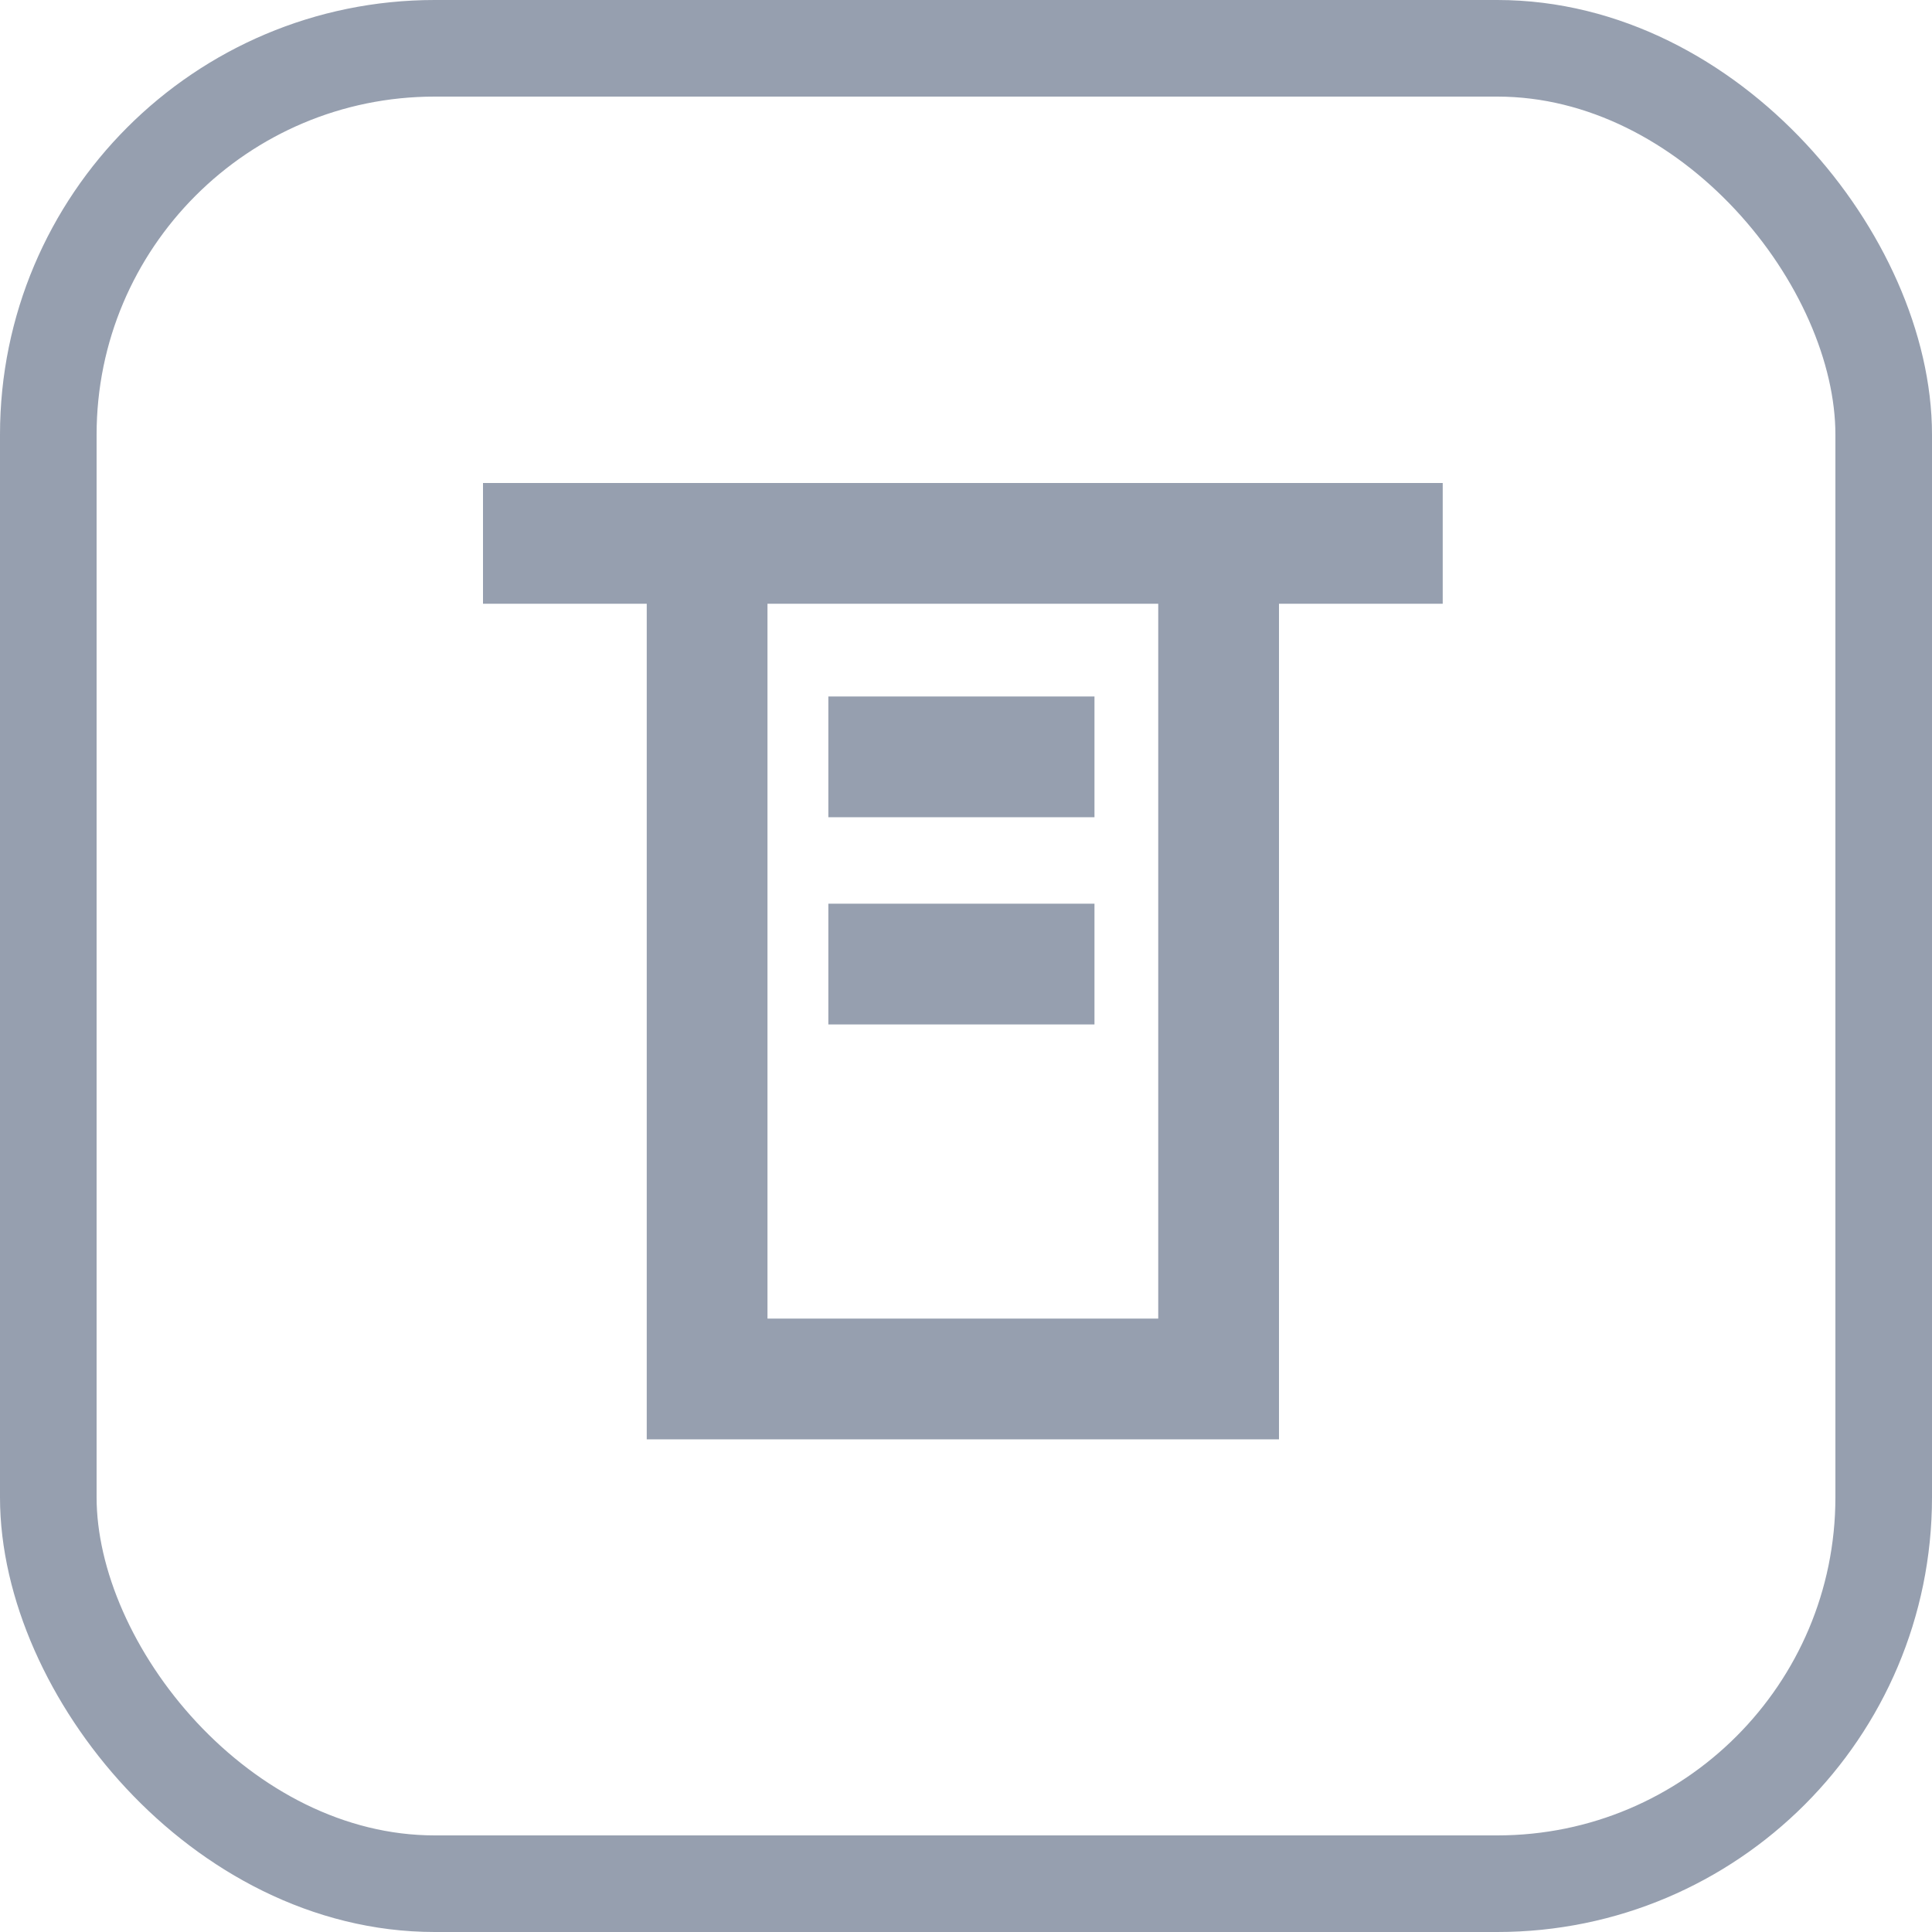 <?xml version="1.0" encoding="UTF-8"?>
<svg width="20px" height="20px" viewBox="0 0 20 20" version="1.1" xmlns="http://www.w3.org/2000/svg" xmlns:xlink="http://www.w3.org/1999/xlink">
    <title>Icon / 카테고리01 Copy 9@3x</title>
    <g id="상권정보" stroke="none" stroke-width="1" fill="none" fill-rule="evenodd">
        <g id="Icon-/-카테고리01-Copy-9">
            <rect id="Rectangle-Copy-31" stroke="#969FAF" x="0.5" y="0.5" width="19" height="19" rx="4"></rect>
            <g id="자산-50" transform="translate(5, 5)" fill="#969FAF" fill-rule="nonzero">
                <rect id="Rectangle" x="0" y="0" width="9.935" height="1.25"></rect>
                <polygon id="Path" points="8.24 9.9 1.695 9.9 1.695 0.935 2.945 0.935 2.945 8.65 6.99 8.65 6.99 0.935 8.24 0.935"></polygon>
                <rect id="Rectangle" x="3.575" y="2.21" width="2.755" height="1.25"></rect>
                <rect id="Rectangle" x="3.575" y="4.355" width="2.755" height="1.25"></rect>
            </g>
        </g>
    </g>
</svg>